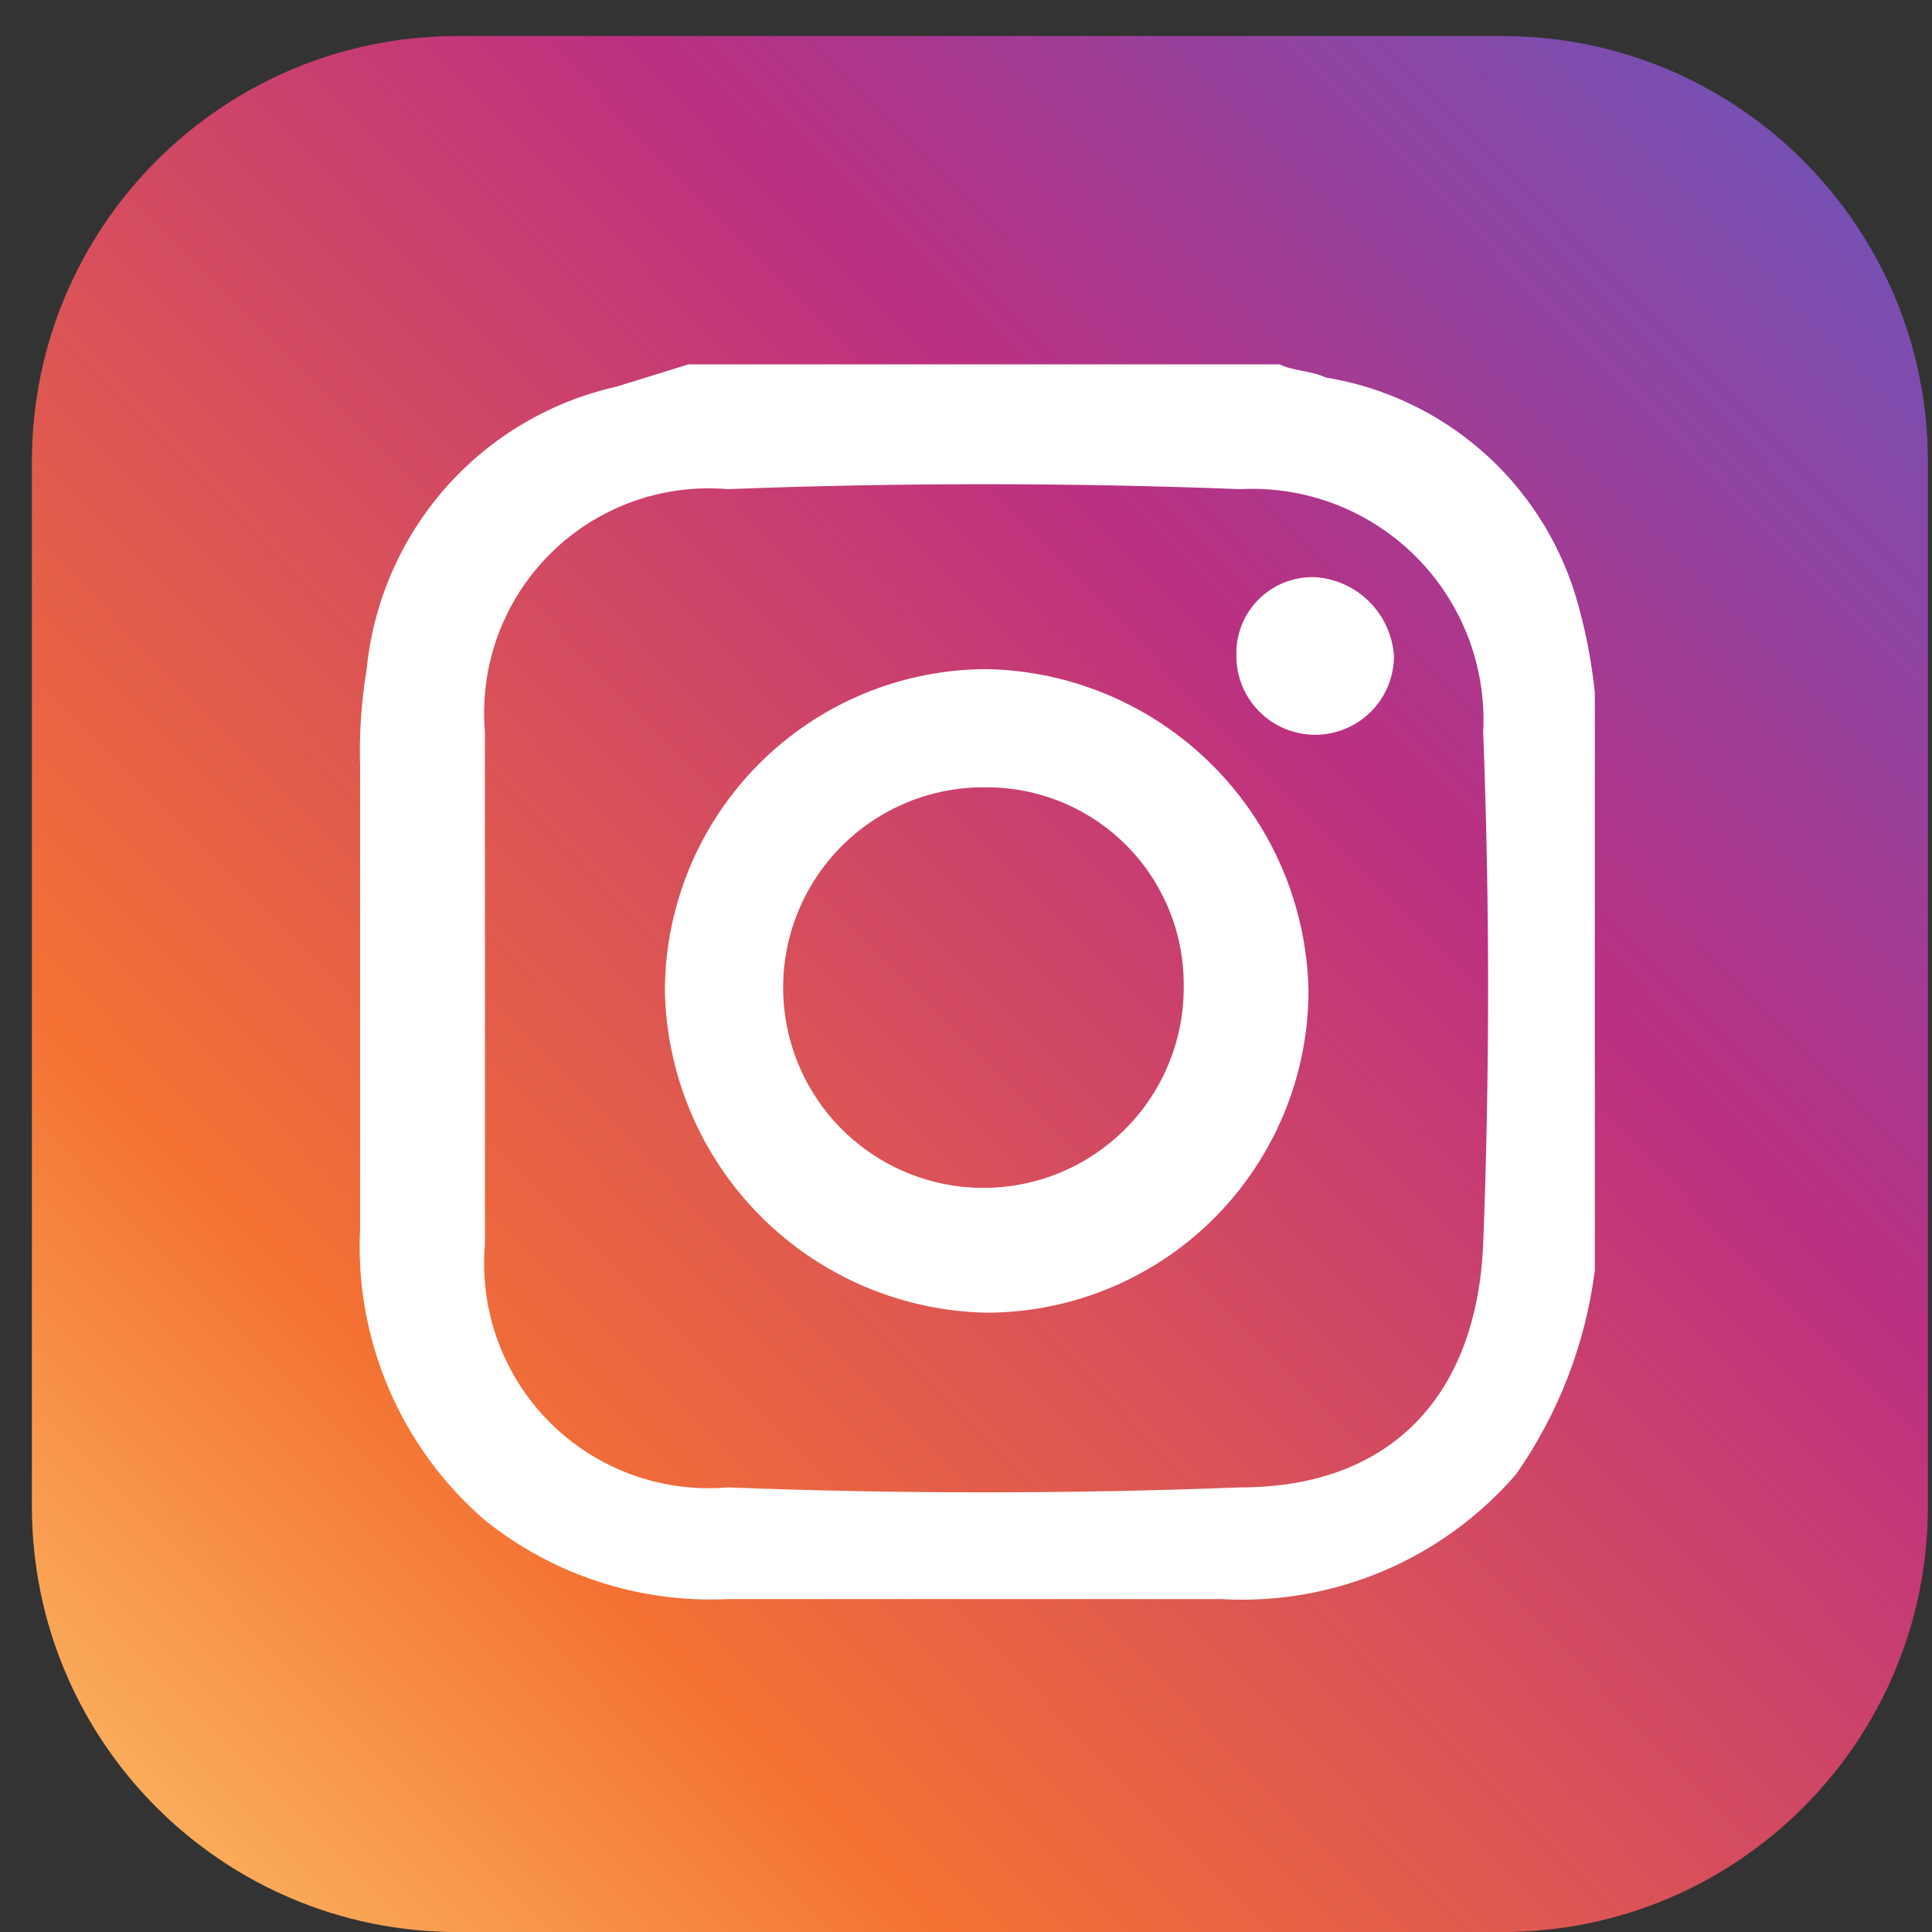 <svg width="49" height="49" viewBox="0 0 49 49" fill="none" xmlns="http://www.w3.org/2000/svg">
<rect x="0" y="0" width="49" height="49" fill="#333333" stroke="none"/>
<g clip-path="url(#clip0_5754_3365)">
<path d="M38.103 0.914H11.602C5.641 0.914 0.809 5.746 0.809 11.707V38.208C0.809 44.169 5.641 49.001 11.602 49.001H38.103C44.064 49.001 48.896 44.169 48.896 38.208V11.707C48.896 5.746 44.064 0.914 38.103 0.914Z" fill="url(#paint0_linear_5754_3365)"/>
<path d="M17.462 9.241H32.453C32.786 9.408 33.286 9.408 33.619 9.574C35.081 9.811 36.448 10.451 37.566 11.422C38.684 12.393 39.509 13.657 39.949 15.071C40.195 15.886 40.362 16.723 40.448 17.57V32.227C40.21 34.085 39.524 35.857 38.45 37.391C37.528 38.459 36.372 39.3 35.072 39.849C33.772 40.398 32.363 40.64 30.954 40.556H18.462C16.232 40.664 14.04 39.953 12.299 38.557C11.24 37.642 10.404 36.497 9.855 35.209C9.307 33.922 9.06 32.526 9.134 31.128V19.468C9.106 18.632 9.162 17.795 9.3 16.97C9.469 15.262 10.171 13.651 11.307 12.365C12.443 11.079 13.956 10.184 15.63 9.808L17.462 9.241ZM12.299 25.065V31.561C12.228 32.388 12.338 33.221 12.623 34.001C12.908 34.781 13.359 35.489 13.946 36.077C14.533 36.663 15.242 37.115 16.022 37.4C16.802 37.684 17.634 37.795 18.462 37.724C22.792 37.891 27.123 37.891 31.454 37.724C35.285 37.724 37.45 35.392 37.617 31.561C37.783 27.23 37.783 22.9 37.617 18.569C37.66 17.748 37.53 16.928 37.236 16.16C36.941 15.393 36.489 14.696 35.908 14.115C35.326 13.534 34.63 13.082 33.862 12.787C33.095 12.493 32.275 12.363 31.454 12.406C27.123 12.239 22.792 12.239 18.462 12.406C17.634 12.335 16.802 12.446 16.022 12.73C15.242 13.015 14.533 13.466 13.946 14.054C13.359 14.641 12.908 15.349 12.623 16.129C12.338 16.909 12.228 17.742 12.299 18.569V25.065Z" fill="white"/>
<path d="M16.863 25.131C16.868 22.968 17.729 20.895 19.259 19.365C20.788 17.835 22.862 16.974 25.025 16.97C27.176 17.012 29.228 17.886 30.749 19.407C32.271 20.929 33.144 22.98 33.187 25.131C33.182 27.295 32.321 29.368 30.791 30.898C29.262 32.428 27.188 33.289 25.025 33.293C22.874 33.251 20.822 32.377 19.301 30.856C17.779 29.334 16.906 27.283 16.863 25.131ZM25.025 19.968C24.013 19.951 23.02 20.238 22.172 20.789C21.324 21.341 20.66 22.134 20.265 23.065C19.87 23.997 19.762 25.025 19.956 26.018C20.149 27.012 20.635 27.924 21.35 28.64C22.066 29.355 22.978 29.841 23.972 30.034C24.965 30.227 25.993 30.12 26.925 29.725C27.856 29.33 28.649 28.666 29.201 27.818C29.753 26.97 30.038 25.977 30.022 24.965C30.022 23.64 29.496 22.369 28.558 21.431C27.621 20.494 26.35 19.968 25.025 19.968Z" fill="white"/>
<path d="M31.357 16.637C31.347 16.372 31.393 16.108 31.49 15.861C31.587 15.614 31.734 15.39 31.921 15.203C32.109 15.015 32.333 14.868 32.58 14.771C32.826 14.674 33.09 14.629 33.355 14.638C33.874 14.673 34.362 14.895 34.73 15.262C35.097 15.63 35.319 16.118 35.354 16.637C35.354 17.167 35.144 17.675 34.769 18.05C34.394 18.425 33.886 18.636 33.355 18.636C32.825 18.636 32.317 18.425 31.942 18.05C31.567 17.675 31.357 17.167 31.357 16.637Z" fill="white"/>
</g>
<defs>
<linearGradient id="paint0_linear_5754_3365" x1="-2.256" y1="51.666" x2="54.376" y2="-4.133" gradientUnits="userSpaceOnUse">
<stop stop-color="#FED576"/>
<stop offset="0.26" stop-color="#F47133"/>
<stop offset="0.61" stop-color="#BC3081"/>
<stop offset="1" stop-color="#4C63D2"/>
</linearGradient>
<clipPath id="clip0_5754_3365">
<rect width="48.088" height="48.088" fill="white" transform="translate(0.809 0.912)"/>
</clipPath>
</defs>
</svg>
